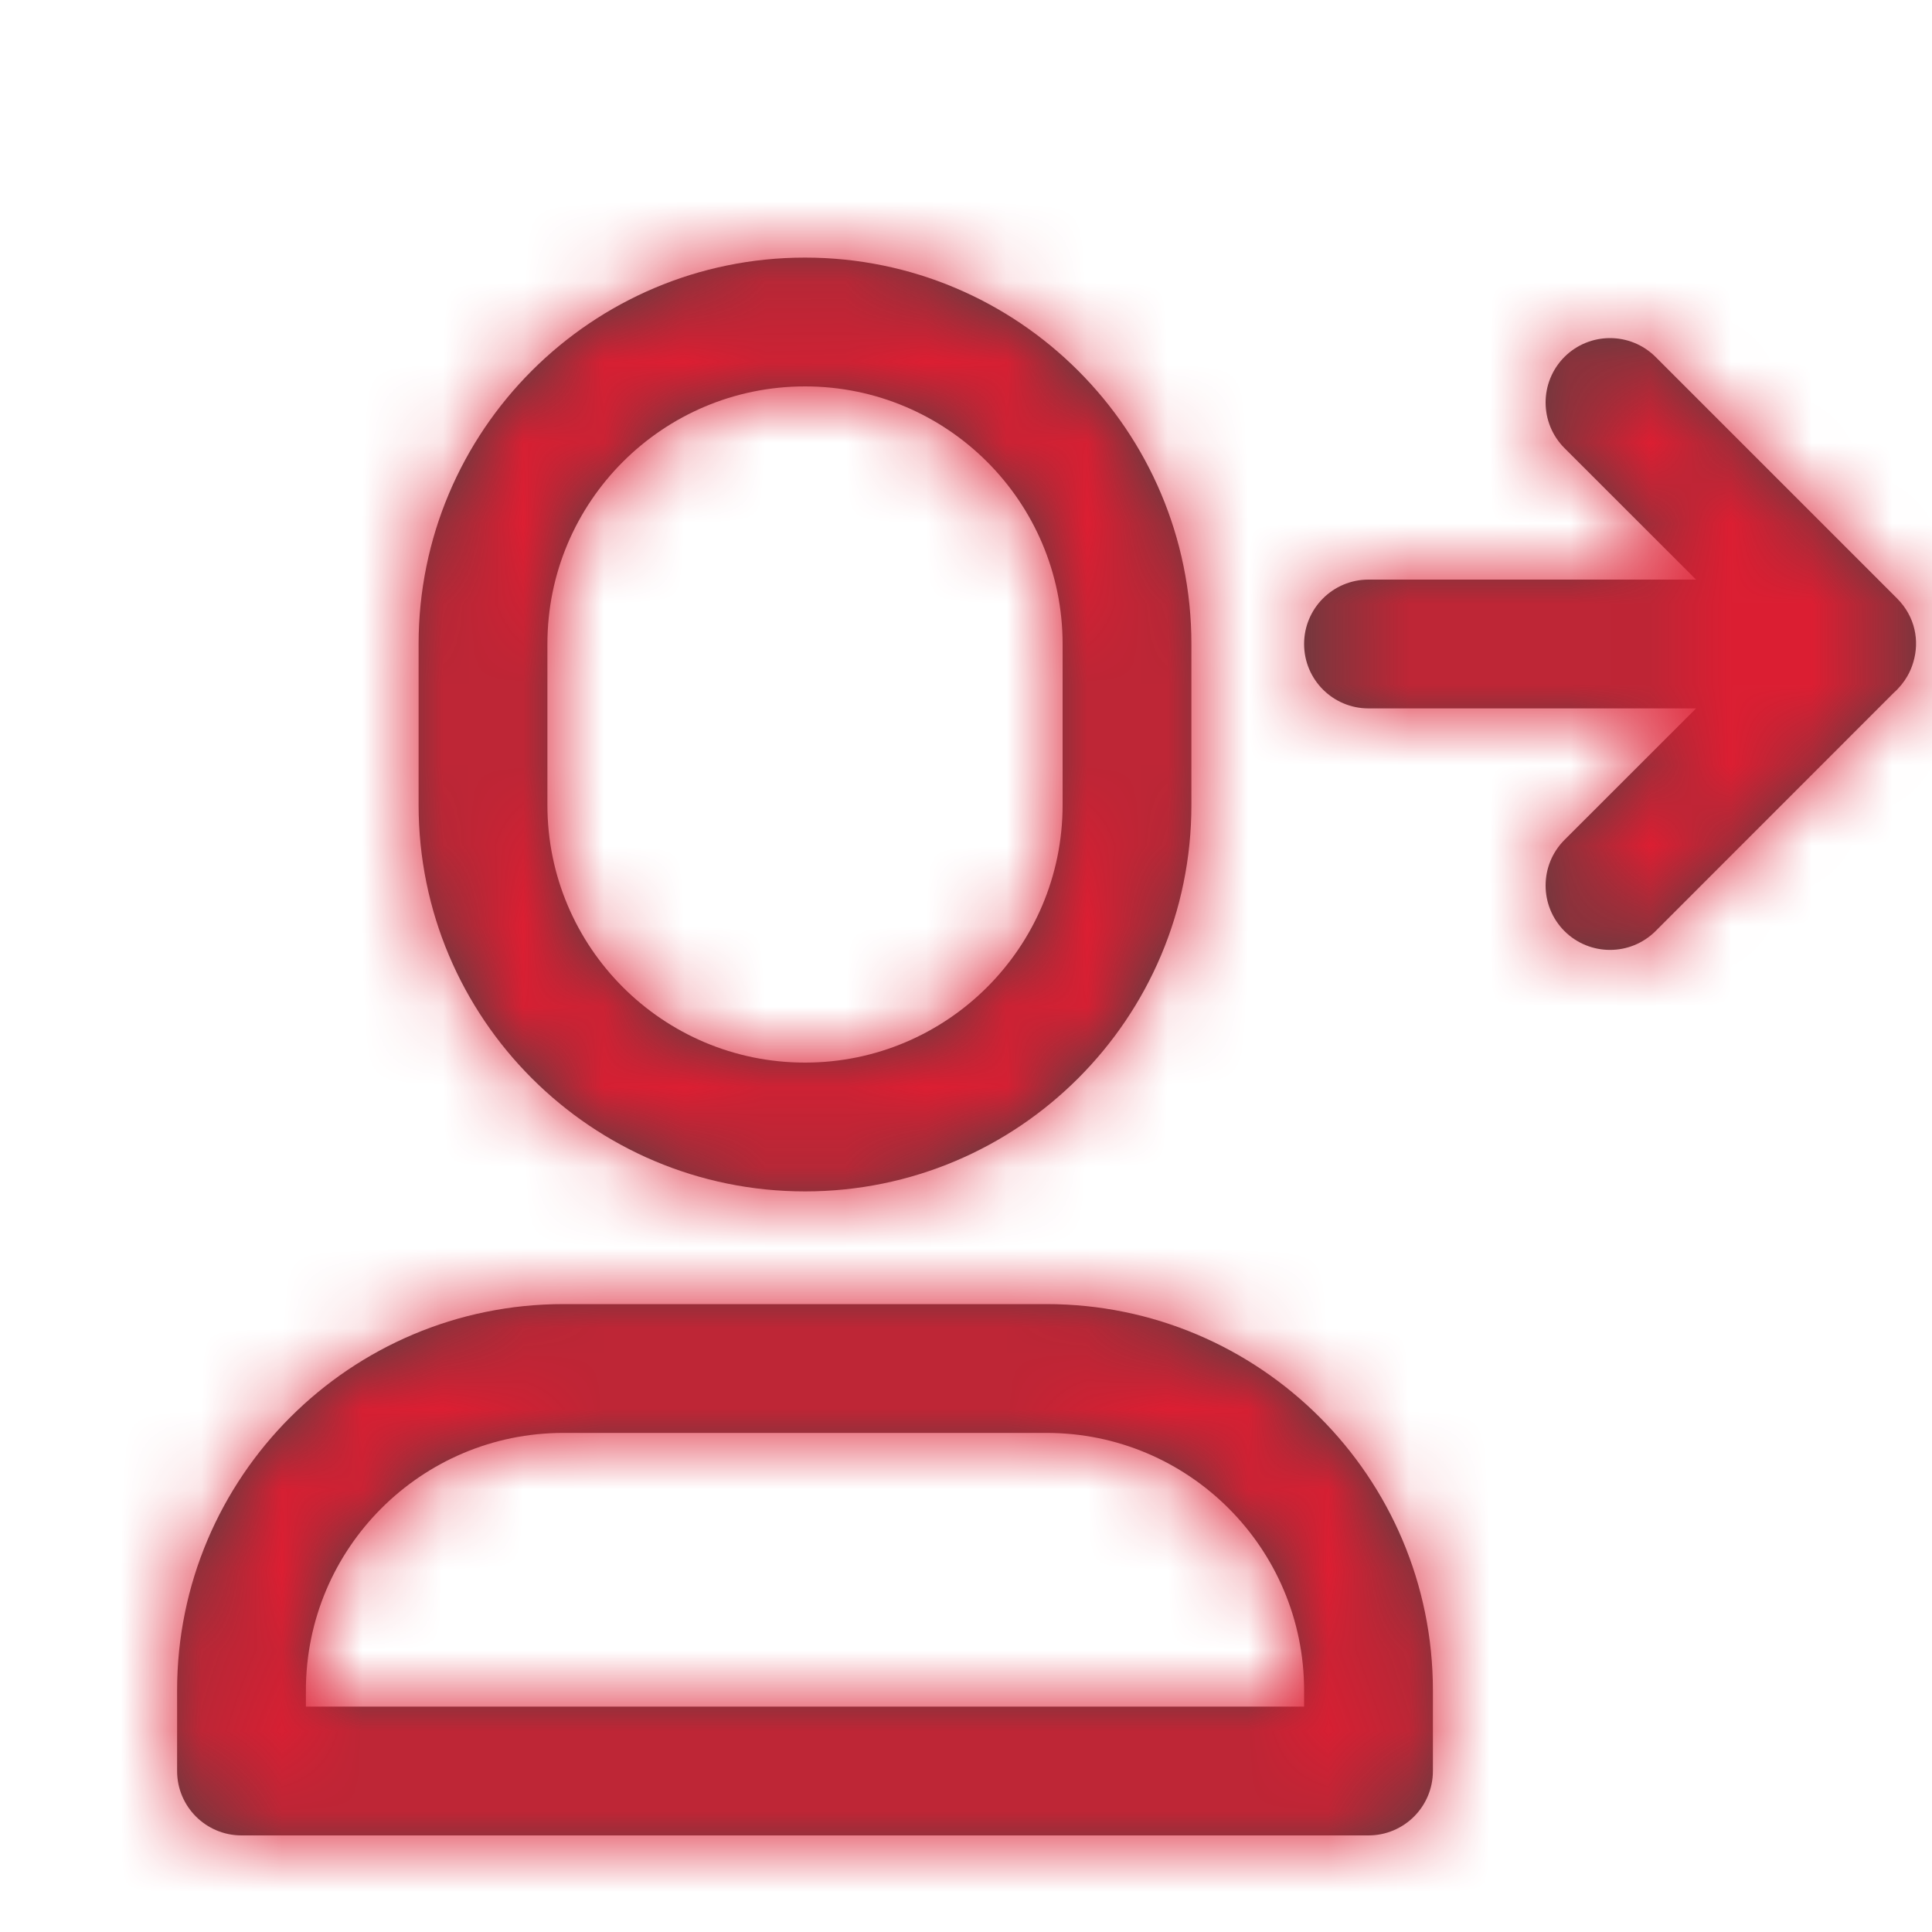 <?xml version="1.0" encoding="UTF-8"?>
<svg width="24px" height="24px" viewBox="0 0 24 24" version="1.1" xmlns="http://www.w3.org/2000/svg" xmlns:xlink="http://www.w3.org/1999/xlink">
    <!-- Generator: Sketch 52.1 (67048) - http://www.bohemiancoding.com/sketch -->
    <title>icon_payment_1_selected</title>
    <desc>Created with Sketch.</desc>
    <defs>
        <path d="M23.768,8.225 C23.751,8.284 23.727,8.341 23.696,8.396 C23.651,8.474 23.594,8.545 23.526,8.605 L20.566,11.566 C20.253,11.878 19.747,11.878 19.434,11.566 C19.122,11.253 19.122,10.747 19.434,10.434 L21.069,8.8 L17,8.8 C16.558,8.8 16.2,8.442 16.2,8 C16.2,7.558 16.558,7.2 17,7.2 L21.069,7.2 L19.434,5.566 C19.122,5.253 19.122,4.747 19.434,4.434 C19.747,4.122 20.253,4.122 20.566,4.434 L23.566,7.434 C23.794,7.662 23.846,7.964 23.768,8.225 Z M2.2,22 L2.2,21 C2.2,18.349 4.349,16.2 7,16.2 L13,16.2 C15.651,16.2 17.8,18.349 17.8,21 L17.8,22 C17.8,22.442 17.442,22.8 17,22.8 L3,22.8 C2.558,22.8 2.2,22.442 2.2,22 Z M3.8,21.2 L16.2,21.2 L16.2,21 C16.2,19.233 14.767,17.8 13,17.8 L7,17.8 C5.233,17.8 3.8,19.233 3.8,21 L3.8,21.2 Z M10,14.8 C7.349,14.8 5.2,12.651 5.2,10 L5.2,8 C5.2,5.349 7.349,3.2 10,3.2 C12.651,3.2 14.8,5.349 14.8,8 L14.8,10 C14.8,12.651 12.651,14.8 10,14.8 Z M10,13.2 C11.767,13.2 13.2,11.767 13.2,10 L13.2,8 C13.2,6.233 11.767,4.8 10,4.8 C8.233,4.8 6.8,6.233 6.8,8 L6.8,10 C6.8,11.767 8.233,13.2 10,13.2 Z" id="path-1"></path>
    </defs>
    <g id="保留" stroke="none" stroke-width="1" fill="none" fill-rule="evenodd">
        <g id="寄件/上门取件/大陆件/普通物品/5完善信息首页_付款方式-copy" transform="translate(-44, -486)">
            <g id="Group" transform="translate(44, 486)">
                <g id="icon/content/寄付现结_24px">
                    <mask id="mask-2" fill="white">
                        <use xlink:href="#path-1"></use>
                    </mask>
                    <use id="Combined-Shape" fill="#444444" fill-rule="nonzero" xlink:href="#path-1"></use>
                    <g id="✱-/-Color-/-Icons-/-red-/-active" mask="url(#mask-2)" fill="#DC1E32" fill-rule="evenodd">
                        <g transform="translate(-36, -36)" id="Rectangle">
                            <rect x="0" y="0" width="101" height="101"></rect>
                        </g>
                    </g>
                </g>
            </g>
        </g>
    </g>
</svg>